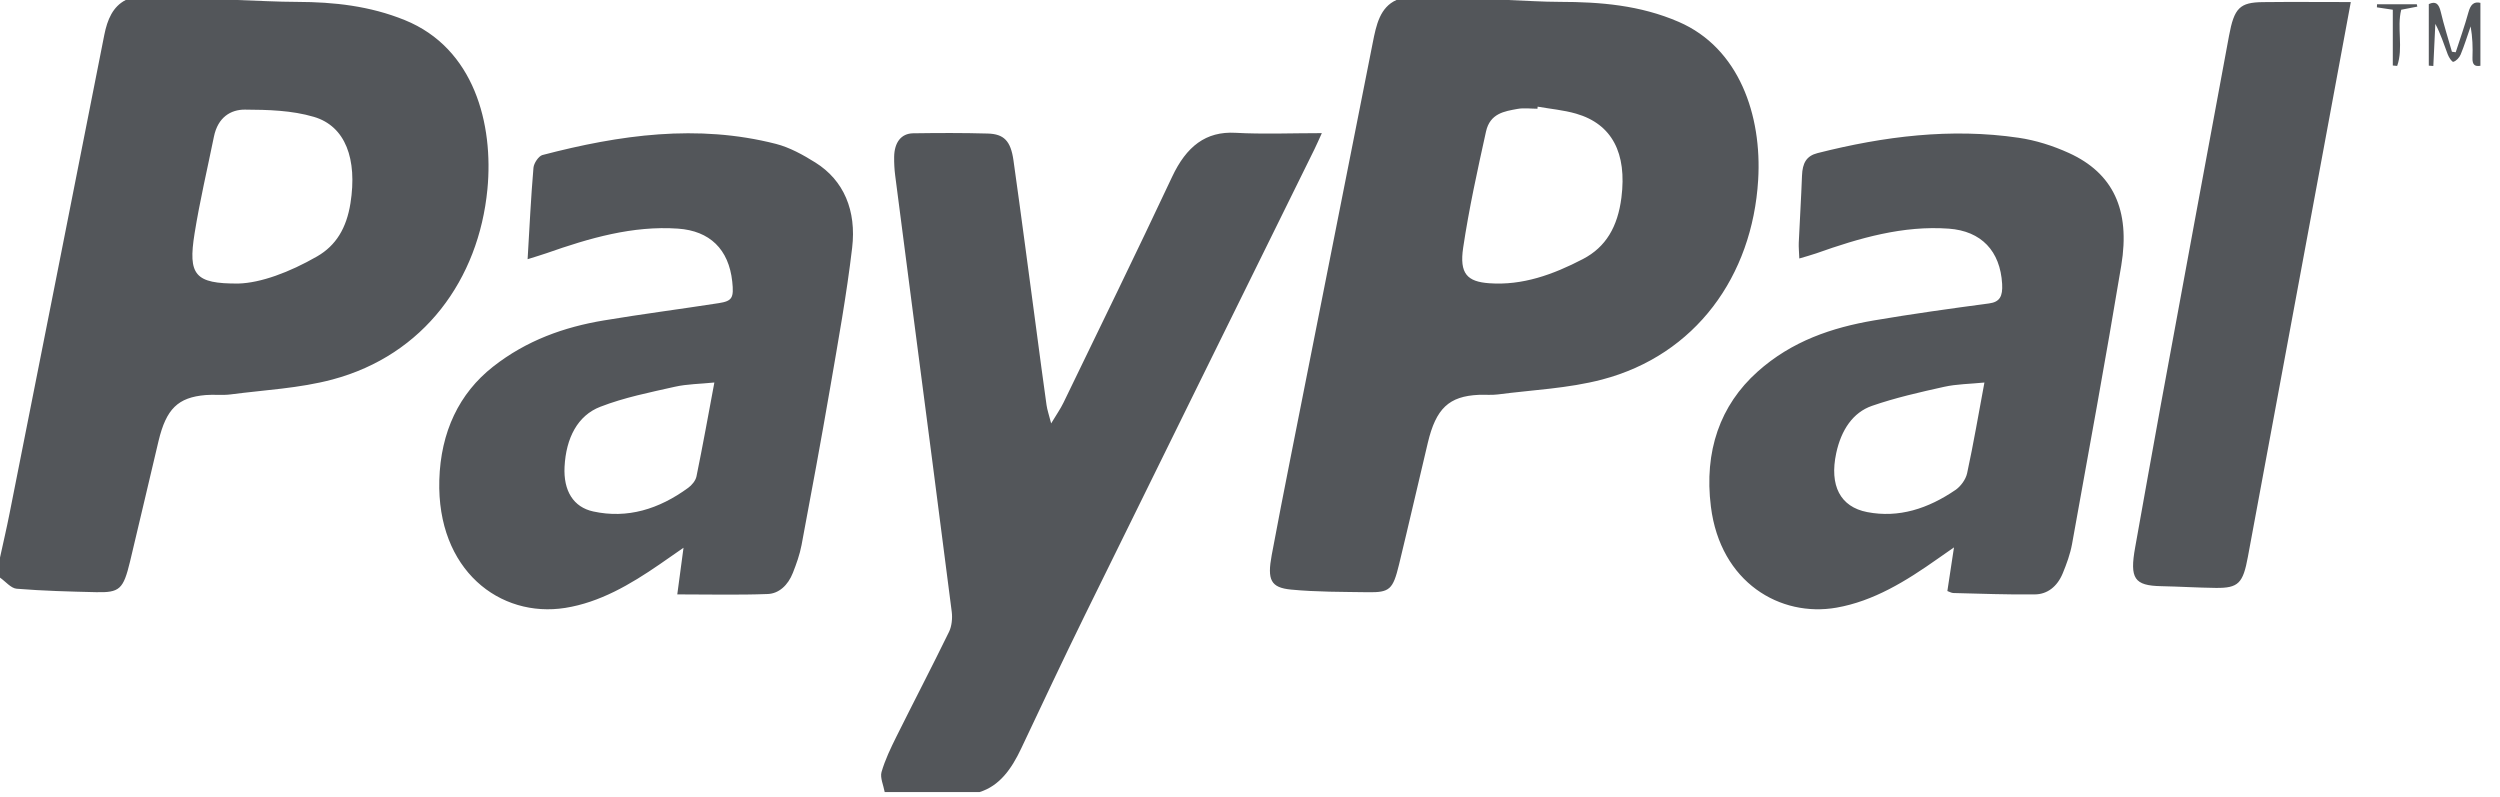 <?xml version="1.0" encoding="UTF-8" standalone="no"?>
<svg width="91px" height="29px" viewBox="0 0 91 29" version="1.1" xmlns="http://www.w3.org/2000/svg" xmlns:xlink="http://www.w3.org/1999/xlink">
    <!-- Generator: Sketch 40.1 (33804) - http://www.bohemiancoding.com/sketch -->
    <title>Atoms/Icon/paypal</title>
    <desc>Created with Sketch.</desc>
    <defs></defs>
    <g id="Atoms" stroke="none" stroke-width="1" fill="none" fill-rule="evenodd">
        <g id="Atoms/Icon/paypal" fill="#53565A">
            <path d="M54.889,0 C55.519,0.024 56.15,0.067 56.78,0.068 C58.251,0.07 59.697,0.187 61.105,0.796 C63.303,1.745 64.14,4.196 63.997,6.552 C63.786,10.054 61.718,12.923 58.314,13.816 C57.074,14.141 55.785,14.192 54.517,14.358 C54.29,14.388 54.057,14.362 53.827,14.372 C52.742,14.422 52.269,14.867 51.972,16.12 C51.62,17.598 51.281,19.08 50.923,20.555 C50.703,21.461 50.581,21.568 49.795,21.557 C48.861,21.543 47.925,21.55 46.995,21.461 C46.252,21.389 46.123,21.107 46.29,20.207 C46.509,19.027 46.741,17.85 46.973,16.674 C47.971,11.633 48.972,6.593 49.969,1.551 C50.096,0.902 50.233,0.267 50.831,0 L54.889,0 L54.889,0 Z M55.97,3.882 C55.968,3.907 55.966,3.932 55.964,3.958 C55.72,3.958 55.471,3.921 55.233,3.965 C54.764,4.051 54.237,4.124 54.09,4.791 C53.781,6.19 53.471,7.595 53.259,9.018 C53.119,9.96 53.405,10.253 54.207,10.31 C55.414,10.398 56.528,9.998 57.621,9.428 C58.452,8.994 58.885,8.259 59.02,7.189 C59.223,5.577 58.682,4.517 57.37,4.137 C56.913,4.005 56.437,3.965 55.97,3.882 Z M90.287,2.394 C90.099,2.426 89.987,2.374 89.998,2.099 C90.012,1.729 90.001,1.357 89.931,0.961 C89.812,1.303 89.705,1.653 89.568,1.984 C89.519,2.102 89.406,2.218 89.304,2.25 C89.256,2.266 89.139,2.092 89.098,1.98 C88.958,1.61 88.839,1.23 88.646,0.869 C88.622,1.379 88.598,1.89 88.573,2.402 C88.518,2.397 88.463,2.393 88.408,2.39 L88.408,0.149 C88.656,0.034 88.773,0.131 88.844,0.433 C88.959,0.923 89.113,1.4 89.25,1.883 C89.296,1.889 89.342,1.895 89.388,1.902 C89.545,1.418 89.716,0.94 89.851,0.448 C89.928,0.167 90.048,0.047 90.287,0.104 L90.287,2.394 Z M65.495,9.409 C65.486,9.166 65.468,8.998 65.475,8.832 C65.512,8.018 65.563,7.206 65.593,6.392 C65.61,5.933 65.755,5.675 66.158,5.573 C68.578,4.96 71.014,4.653 73.479,5.015 C74.099,5.106 74.723,5.303 75.308,5.569 C76.911,6.299 77.551,7.633 77.214,9.664 C76.651,13.053 76.031,16.429 75.422,19.806 C75.355,20.172 75.223,20.529 75.084,20.868 C74.883,21.357 74.517,21.631 74.077,21.636 C73.086,21.65 72.093,21.609 71.101,21.586 C71.035,21.584 70.968,21.543 70.884,21.514 C70.962,21.004 71.036,20.516 71.125,19.925 C70.889,20.09 70.711,20.212 70.535,20.337 C69.379,21.154 68.195,21.884 66.845,22.119 C64.808,22.475 62.624,21.21 62.277,18.445 C62.023,16.426 62.612,14.749 63.973,13.531 C65.224,12.41 66.694,11.923 68.213,11.663 C69.606,11.426 71.004,11.231 72.402,11.045 C72.793,10.993 72.902,10.785 72.878,10.338 C72.81,9.136 72.12,8.409 70.936,8.323 C69.273,8.203 67.686,8.662 66.111,9.222 C65.924,9.288 65.734,9.336 65.495,9.409 Z M72.233,13.924 C71.705,13.977 71.228,13.978 70.767,14.08 C69.885,14.276 68.998,14.476 68.137,14.774 C67.449,15.014 67.021,15.645 66.838,16.496 C66.586,17.675 66.985,18.451 67.966,18.64 C69.118,18.863 70.183,18.514 71.178,17.835 C71.361,17.711 71.552,17.461 71.603,17.226 C71.837,16.145 72.023,15.048 72.233,13.924 Z M85.569,0.075 C85.156,2.299 84.766,4.406 84.376,6.511 C83.525,11.097 82.672,15.683 81.823,20.269 C81.646,21.23 81.48,21.41 80.651,21.4 C79.989,21.392 79.329,21.35 78.668,21.337 C77.689,21.317 77.515,21.061 77.72,19.924 C78.028,18.219 78.326,16.51 78.64,14.807 C79.468,10.303 80.301,5.801 81.137,1.299 C81.325,0.289 81.528,0.087 82.366,0.077 C83.414,0.065 84.462,0.075 85.569,0.075 Z M87.098,0.354 C86.864,0.319 86.692,0.294 86.519,0.267 C86.521,0.231 86.523,0.194 86.524,0.156 L87.972,0.156 C87.978,0.185 87.984,0.213 87.99,0.241 C87.804,0.277 87.618,0.313 87.405,0.354 C87.239,1.002 87.489,1.747 87.257,2.399 C87.204,2.394 87.15,2.39 87.098,2.385 L87.098,0.354 Z M8.633,0 C9.365,0.025 10.096,0.067 10.828,0.069 C12.156,0.073 13.46,0.215 14.733,0.731 C17.264,1.756 17.97,4.522 17.742,6.888 C17.425,10.172 15.432,12.925 12.101,13.814 C10.891,14.137 9.63,14.194 8.391,14.357 C8.091,14.396 7.786,14.354 7.485,14.38 C6.477,14.465 6.051,14.882 5.77,16.055 C5.42,17.516 5.085,18.981 4.733,20.441 C4.488,21.453 4.356,21.575 3.491,21.555 C2.53,21.533 1.567,21.508 0.607,21.43 C0.398,21.413 0.202,21.166 0,21.025 L0,20.296 C0.115,19.767 0.239,19.241 0.344,18.709 C1.498,12.897 2.649,7.085 3.796,1.272 C3.908,0.708 4.109,0.24 4.576,0 L8.633,0 Z M8.678,10.321 C9.487,10.299 10.532,9.914 11.541,9.334 C12.232,8.937 12.614,8.301 12.757,7.396 C13.01,5.793 12.578,4.594 11.426,4.254 C10.618,4.015 9.755,3.995 8.916,3.99 C8.403,3.987 7.93,4.265 7.786,4.978 C7.547,6.152 7.272,7.317 7.082,8.501 C6.84,10.01 7.091,10.33 8.678,10.321 Z M32.203,28.831 C32.159,28.586 32.03,28.306 32.087,28.104 C32.218,27.652 32.424,27.227 32.629,26.813 C33.264,25.537 33.921,24.277 34.547,22.994 C34.643,22.797 34.673,22.505 34.644,22.274 C34.183,18.65 33.707,15.029 33.235,11.406 C33.017,9.732 32.798,8.058 32.584,6.382 C32.556,6.161 32.544,5.934 32.547,5.71 C32.555,5.182 32.803,4.859 33.238,4.852 C34.144,4.839 35.05,4.835 35.956,4.861 C36.543,4.878 36.79,5.128 36.89,5.835 C37.181,7.897 37.449,9.965 37.727,12.03 C37.848,12.935 37.966,13.84 38.094,14.744 C38.119,14.923 38.181,15.096 38.262,15.412 C38.455,15.09 38.601,14.885 38.711,14.657 C40.035,11.921 41.37,9.193 42.664,6.438 C43.186,5.326 43.893,4.775 44.969,4.834 C45.987,4.89 47.009,4.846 48.115,4.846 C48.005,5.088 47.929,5.262 47.847,5.43 C45.06,11.084 42.269,16.735 39.489,22.393 C38.699,24.001 37.936,25.628 37.168,27.252 C36.817,27.996 36.379,28.608 35.656,28.831 L32.203,28.831 Z M19.205,9.435 C19.276,8.24 19.327,7.172 19.418,6.108 C19.432,5.936 19.61,5.679 19.745,5.643 C22.558,4.908 25.388,4.507 28.246,5.238 C28.743,5.366 29.227,5.633 29.681,5.917 C30.717,6.566 31.178,7.666 31.018,9.021 C30.817,10.73 30.509,12.421 30.218,14.114 C29.889,16.026 29.535,17.932 29.177,19.837 C29.111,20.186 28.989,20.525 28.861,20.851 C28.682,21.308 28.348,21.606 27.948,21.622 C26.874,21.663 25.797,21.636 24.653,21.636 C24.734,21.026 24.802,20.524 24.88,19.938 C24.553,20.166 24.283,20.355 24.013,20.54 C22.936,21.282 21.826,21.928 20.579,22.127 C18.194,22.506 15.898,20.749 15.991,17.473 C16.041,15.721 16.714,14.318 17.942,13.351 C19.168,12.386 20.542,11.904 21.976,11.664 C23.369,11.431 24.769,11.251 26.165,11.034 C26.656,10.958 26.716,10.839 26.654,10.251 C26.528,9.071 25.833,8.401 24.677,8.322 C23.029,8.208 21.456,8.667 19.894,9.216 C19.705,9.282 19.513,9.337 19.205,9.435 Z M26.003,13.923 C25.477,13.977 25.013,13.977 24.565,14.078 C23.653,14.284 22.729,14.466 21.85,14.807 C21.027,15.124 20.604,15.941 20.55,16.987 C20.504,17.867 20.874,18.461 21.593,18.617 C22.834,18.888 23.984,18.536 25.05,17.757 C25.177,17.665 25.319,17.501 25.352,17.34 C25.582,16.22 25.784,15.092 26.003,13.923 L26.003,13.923 Z" id="icon_paypal"></path>
        </g>
    </g>
</svg>